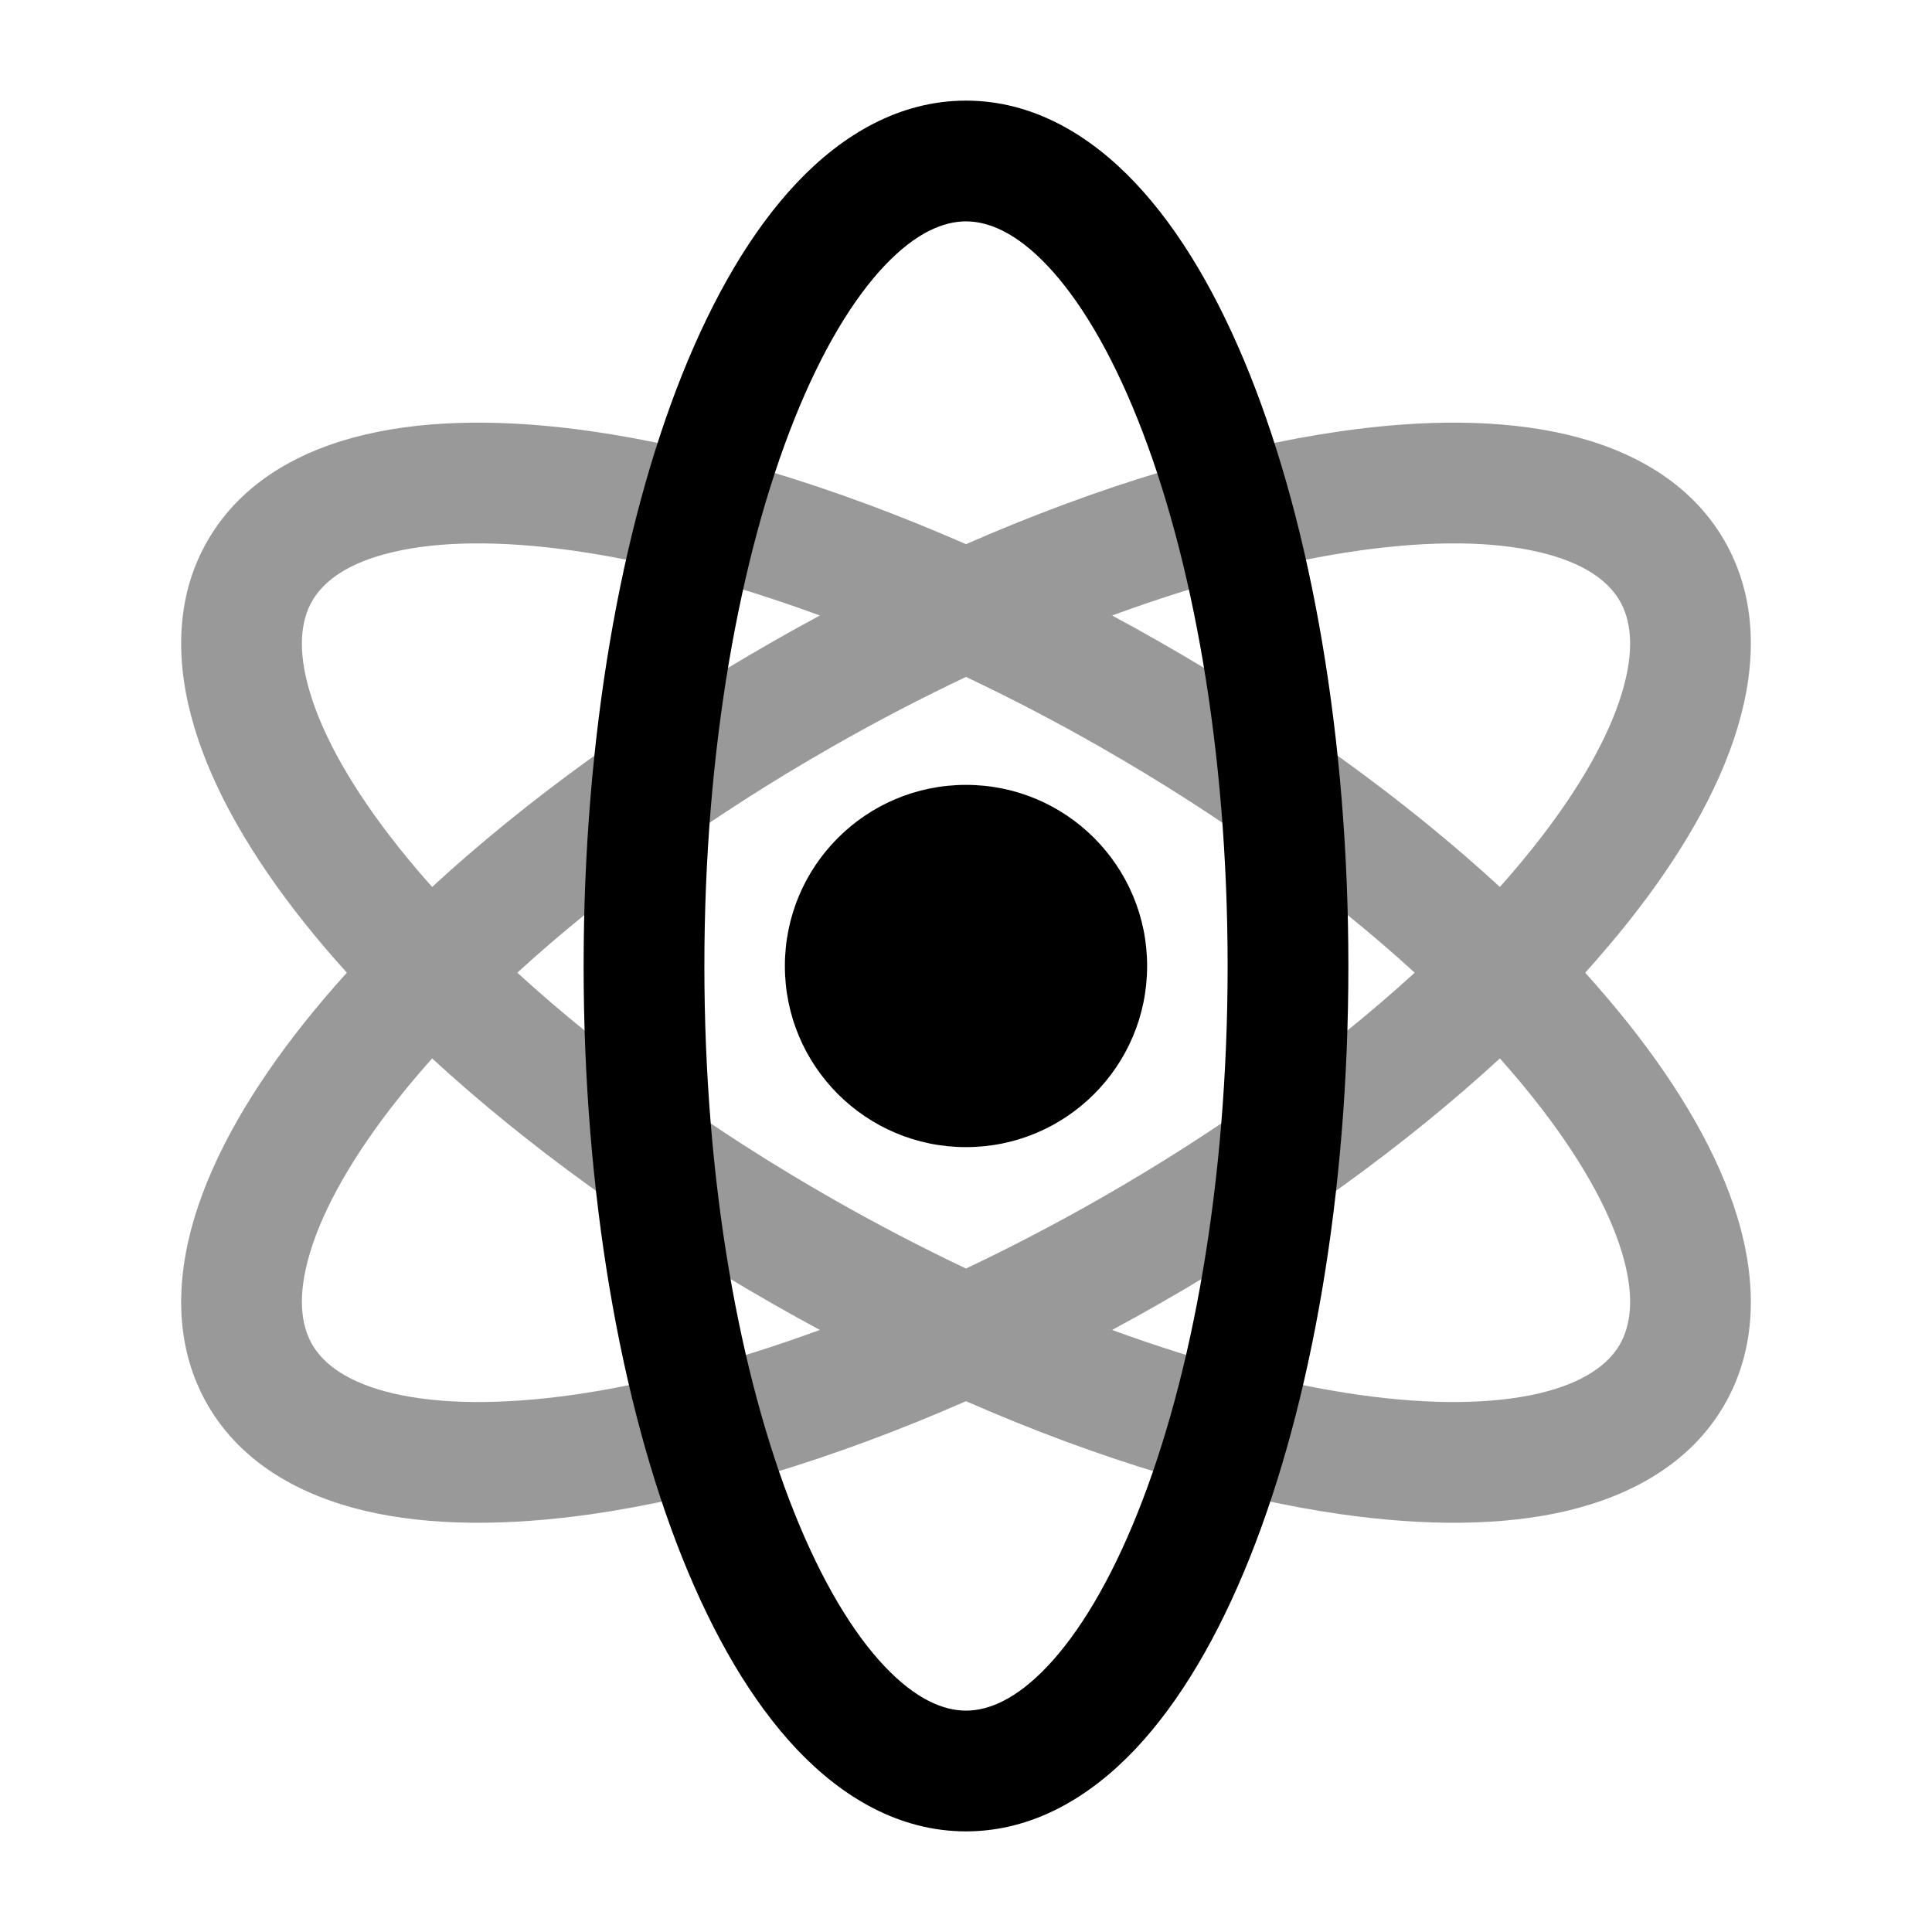 <svg width="24" height="24" viewBox="0 0 24 24" xmlns="http://www.w3.org/2000/svg">
<path fill-rule="evenodd" clip-rule="evenodd" d="M14.132 18.793C14.812 17.092 15.25 14.69 15.25 12C15.25 9.31 14.812 6.908 14.132 5.207C13.791 4.355 13.404 3.715 13.012 3.301C12.622 2.889 12.28 2.75 12 2.75C11.72 2.75 11.378 2.889 10.988 3.301C10.596 3.715 10.209 4.355 9.868 5.207C9.188 6.908 8.75 9.31 8.75 12C8.75 14.69 9.188 17.092 9.868 18.793C10.209 19.645 10.596 20.285 10.988 20.699C11.378 21.111 11.72 21.25 12 21.25C12.28 21.25 12.622 21.111 13.012 20.699C13.404 20.285 13.791 19.645 14.132 18.793ZM14.102 21.73C13.535 22.329 12.825 22.75 12 22.75C11.175 22.75 10.465 22.329 9.898 21.73C9.333 21.132 8.858 20.307 8.475 19.35C7.708 17.431 7.25 14.832 7.25 12C7.25 9.168 7.708 6.569 8.475 4.65C8.858 3.693 9.333 2.868 9.898 2.271C10.465 1.671 11.175 1.25 12 1.25C12.825 1.25 13.535 1.671 14.102 2.271C14.667 2.868 15.142 3.693 15.525 4.65C16.292 6.569 16.75 9.168 16.75 12C16.75 14.832 16.292 17.431 15.525 19.35C15.142 20.307 14.667 21.132 14.102 21.73Z" fill="currentColor"/>
<path opacity="0.4" fill-rule="evenodd" clip-rule="evenodd" d="M13.815 7.646C14.918 7.241 15.957 6.971 16.873 6.841C17.795 6.71 18.554 6.725 19.118 6.858C19.682 6.99 19.978 7.219 20.12 7.462C20.26 7.702 20.312 8.065 20.148 8.608C19.984 9.153 19.619 9.808 19.044 10.53C18.916 10.691 18.778 10.854 18.632 11.018C17.468 9.947 16.026 8.897 14.396 7.968C14.203 7.857 14.009 7.75 13.815 7.646ZM12 8.409C12.545 8.667 13.098 8.954 13.653 9.271C15.184 10.144 16.515 11.115 17.574 12.083C16.515 13.051 15.184 14.023 13.653 14.896C13.098 15.212 12.545 15.5 12 15.758C11.455 15.5 10.902 15.212 10.347 14.896C8.816 14.023 7.485 13.051 6.426 12.083C7.485 11.115 8.816 10.144 10.347 9.271C10.902 8.954 11.455 8.667 12 8.409ZM5.368 11.018C6.532 9.947 7.974 8.897 9.604 7.968C9.797 7.857 9.991 7.75 10.185 7.646C9.082 7.241 8.043 6.971 7.127 6.841C6.205 6.71 5.446 6.725 4.882 6.858C4.318 6.99 4.022 7.219 3.88 7.462C3.74 7.702 3.688 8.065 3.852 8.608C4.016 9.153 4.381 9.808 4.956 10.53C5.084 10.691 5.222 10.854 5.368 11.018ZM4.309 12.083C4.121 11.876 3.946 11.67 3.782 11.464C3.137 10.655 2.654 9.831 2.416 9.041C2.177 8.249 2.167 7.421 2.585 6.705C3.003 5.99 3.729 5.588 4.538 5.398C5.345 5.208 6.306 5.209 7.338 5.356C8.738 5.555 10.341 6.033 12 6.76C13.659 6.033 15.262 5.555 16.662 5.356C17.694 5.209 18.654 5.208 19.462 5.398C20.27 5.588 20.997 5.99 21.415 6.705C21.833 7.421 21.823 8.249 21.584 9.041C21.346 9.831 20.863 10.655 20.218 11.464C20.054 11.67 19.878 11.876 19.692 12.083C19.878 12.29 20.054 12.497 20.218 12.702C20.863 13.512 21.346 14.336 21.584 15.125C21.823 15.917 21.833 16.745 21.415 17.462C20.997 18.176 20.27 18.578 19.462 18.769C18.654 18.959 17.694 18.957 16.662 18.811C15.262 18.611 13.659 18.134 12 17.406C10.341 18.134 8.738 18.611 7.338 18.811C6.306 18.957 5.345 18.959 4.538 18.769C3.729 18.578 3.003 18.176 2.585 17.462C2.167 16.745 2.177 15.917 2.416 15.125C2.654 14.336 3.137 13.512 3.782 12.702C3.946 12.497 4.121 12.29 4.309 12.083ZM5.368 13.148C6.532 14.219 7.974 15.269 9.604 16.199C9.797 16.309 9.991 16.417 10.185 16.521C9.082 16.925 8.043 17.195 7.127 17.326C6.205 17.457 5.446 17.441 4.882 17.309C4.318 17.176 4.022 16.947 3.88 16.705C3.74 16.464 3.688 16.101 3.852 15.559C4.016 15.013 4.381 14.358 4.956 13.636C5.084 13.475 5.222 13.312 5.368 13.148ZM13.815 16.521C14.918 16.925 15.957 17.195 16.873 17.326C17.795 17.457 18.554 17.441 19.118 17.309C19.682 17.176 19.978 16.947 20.12 16.705C20.26 16.464 20.312 16.101 20.148 15.559C19.984 15.013 19.619 14.358 19.044 13.636C18.916 13.475 18.778 13.312 18.632 13.148C17.468 14.219 16.026 15.269 14.396 16.199C14.203 16.309 14.009 16.417 13.815 16.521Z" fill="currentColor"/>
<path d="M14.25 12C14.25 13.243 13.243 14.25 12 14.25C10.757 14.25 9.75 13.243 9.75 12C9.75 10.757 10.757 9.75 12 9.75C13.243 9.75 14.25 10.757 14.25 12Z" fill="currentColor"/>
</svg>
